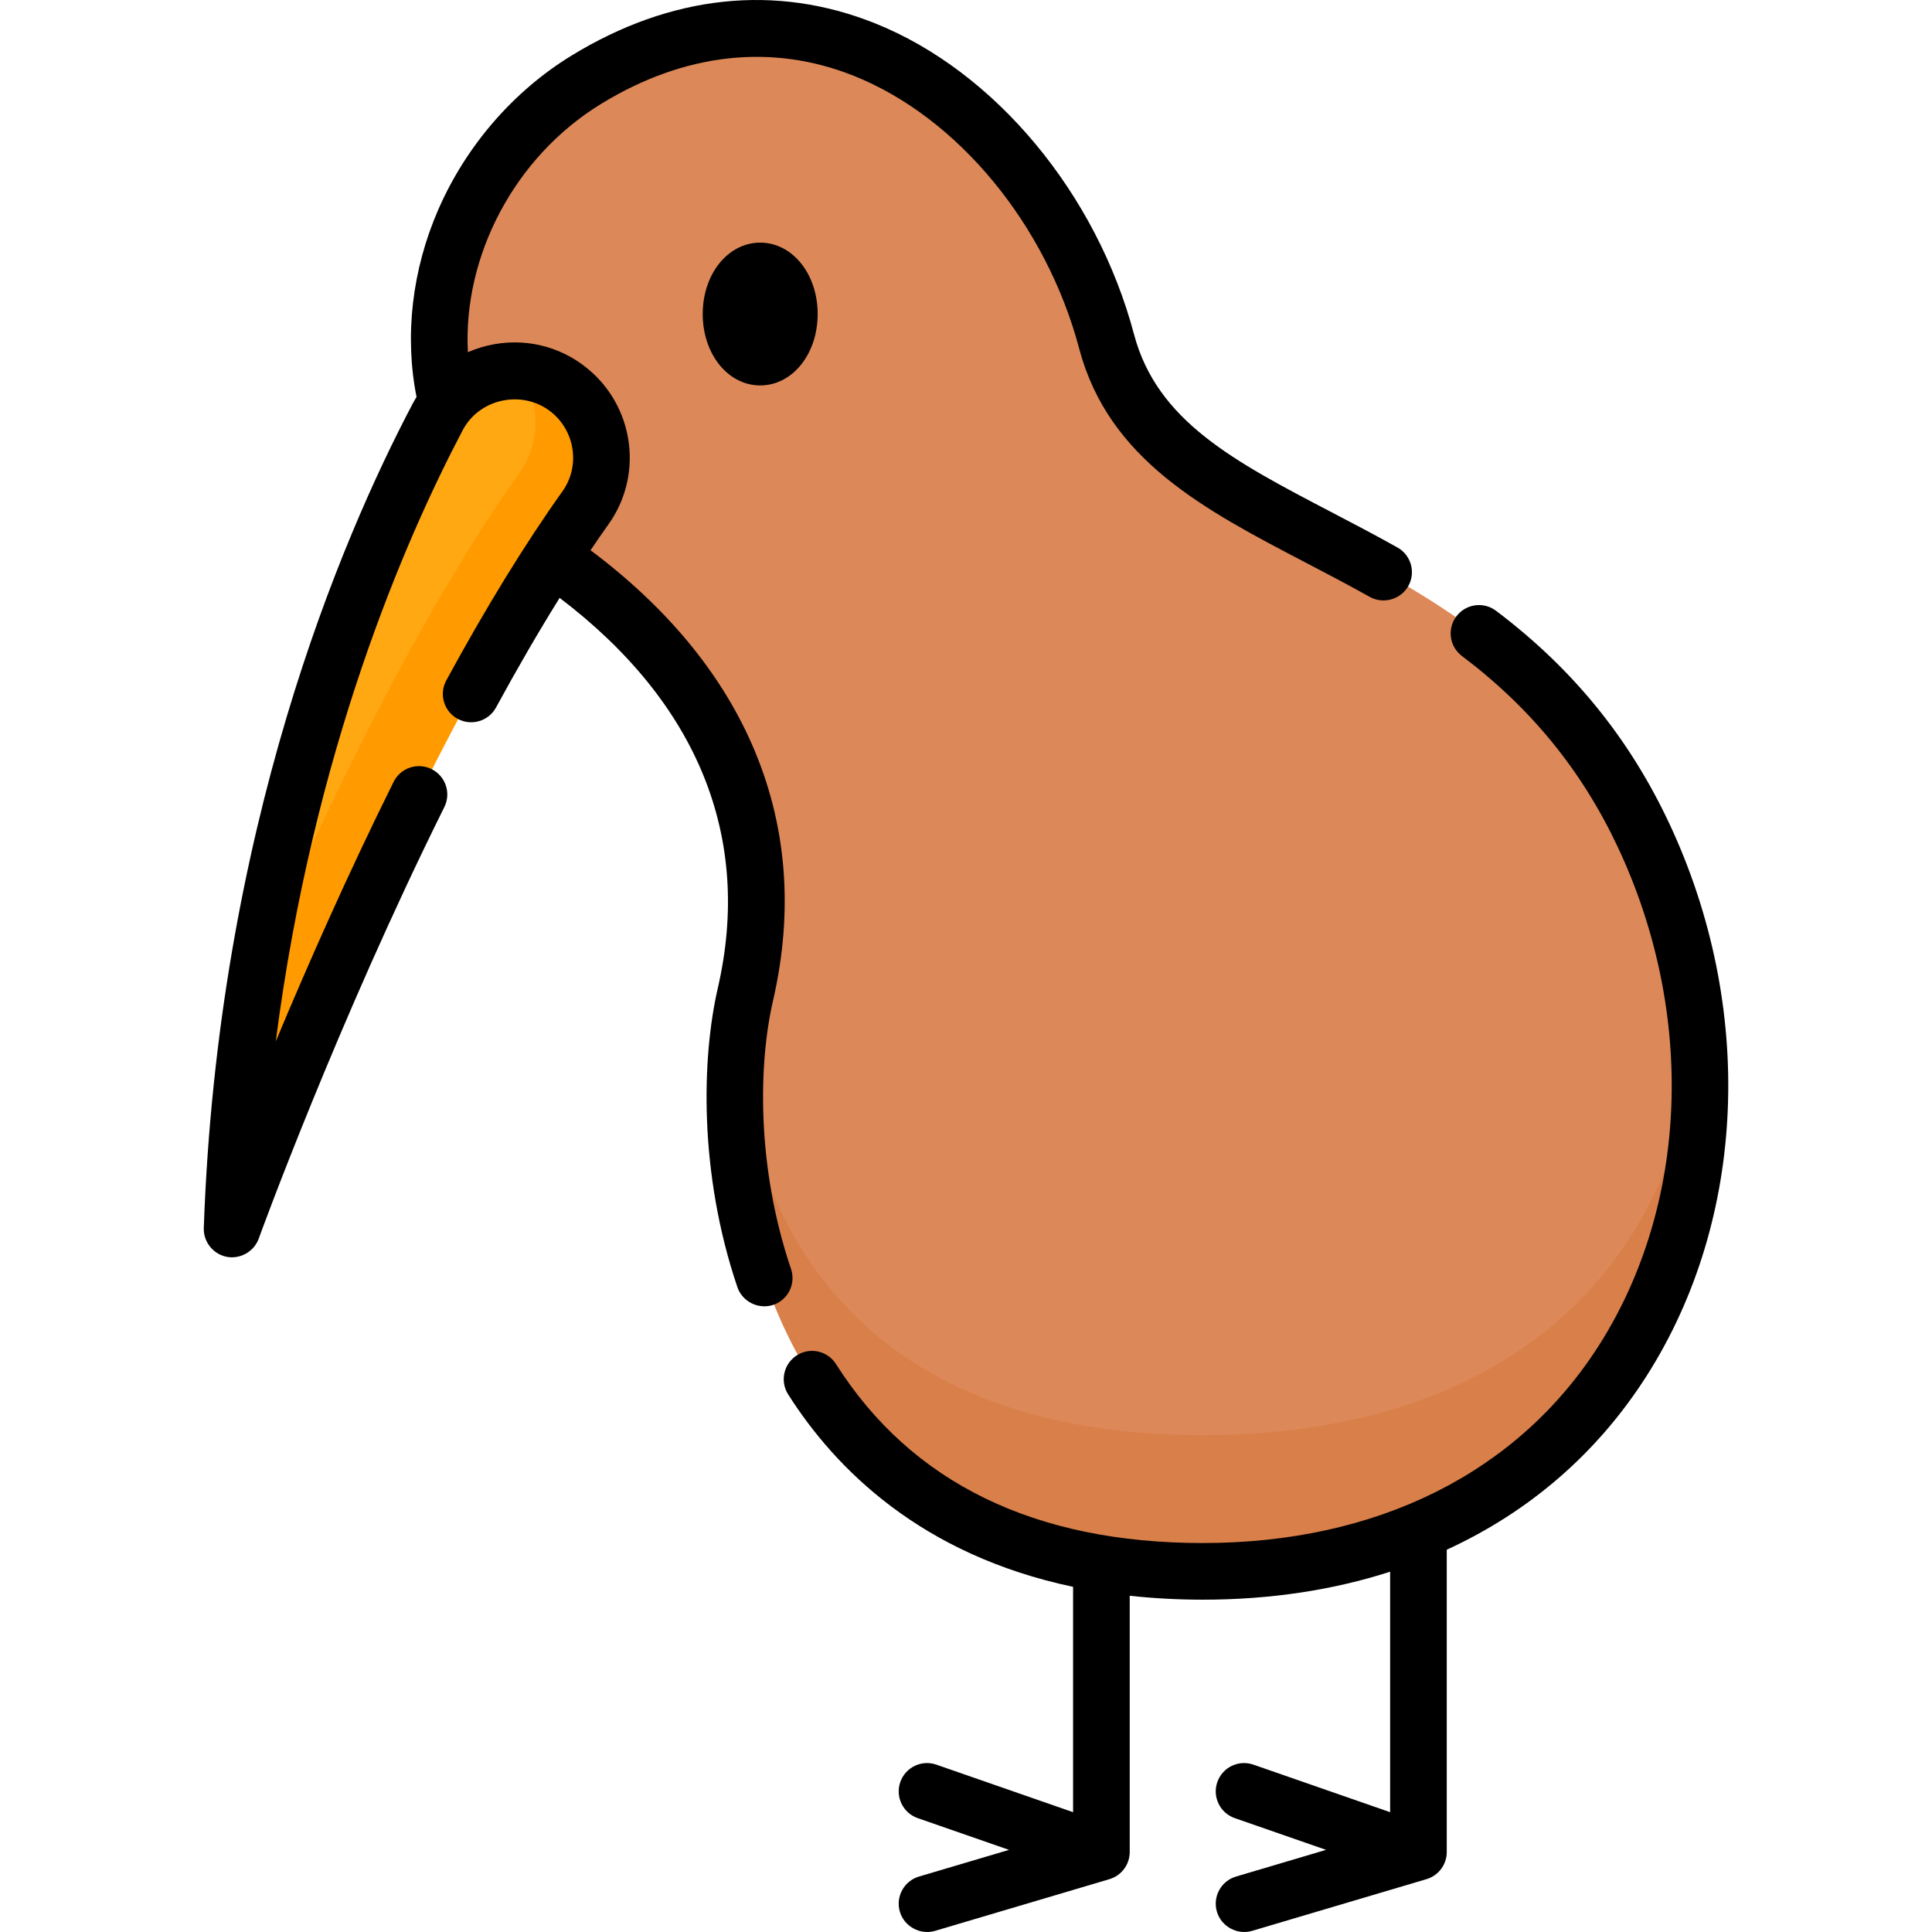 <svg height="512pt" viewBox="-54 0 512 512.001" width="512pt" xmlns="http://www.w3.org/2000/svg"><path d="m101.426 21.281c63.996-39.18 122.906 13.168 137.828 69.352 14.926 56.188 102.715 46.527 142.219 130.809 39.504 84.273 0 194.891-116.758 194.891-116.762 0-131.684-107.086-121.148-152.746 10.535-45.656-7.863-85.062-49.164-114.375-50.328-35.715-35.992-101.594 7.023-127.93zm0 0" fill="#dd8858"/><path d="m264.715 380.332c-89.012 0-118.832-53.23-123.316-103.039-4.852 50.371 17.066 139.039 123.316 139.039 93.41 0 137.367-70.801 130.984-142.273-5.559 61.277-49.414 106.273-130.984 106.273zm0 0" fill="#d97f4a"/><path d="m62.066 110.602c-19.285 36.609-50.805 111.504-54.445 215.059 0 0 43.816-121.172 93.598-191.016 6.738-9.453 5.277-22.469-3.301-30.285-11.121-10.133-28.84-7.07-35.852 6.242zm0 0" fill="#ffa812"/><path d="m97.918 104.359c-4.191-3.82-9.316-5.762-14.453-5.992 5.766 7.844 6.094 18.699.258 26.887-26.66 37.402-51.605 89.52-69.031 129.871-3.625 21.715-6.18 45.266-7.07 70.535 0 0 43.816-121.176 93.598-191.02 6.738-9.449 5.277-22.465-3.301-30.281zm0 0" fill="#ff9a00"/><path d="m155.629 336.293c-9.281-27.43-8.559-54.668-4.789-71.016 5.559-24.074 3.676-46.977-5.586-68.062-8.426-19.176-22.801-36.449-42.758-51.398 1.605-2.375 3.195-4.68 4.773-6.891 8.926-12.52 7.051-29.805-4.359-40.207-7.043-6.418-16.469-9.16-25.859-7.512-2.465.434-4.828 1.156-7.055 2.133-1.348-25.406 12.309-51.73 35.285-65.801 22.141-13.555 45.328-16.117 67.066-7.414 27.504 11.016 50.93 39.41 59.676 72.336 7.805 29.379 33.086 42.582 59.852 56.559 5.59 2.918 11.367 5.938 17.133 9.164 3.566 2 8.215.688 10.211-2.879 2.027-3.617.738-8.191-2.879-10.215-5.953-3.336-11.832-6.406-17.516-9.375-25.805-13.473-46.188-24.117-52.293-47.109-9.922-37.348-36.852-69.699-68.605-82.414-26.309-10.539-54.141-7.582-80.48 8.547-15.395 9.426-27.922 23.902-35.277 40.762-6.98 16-8.996 33.512-5.781 49.703-.367.59-.715 1.191-1.043 1.812-19.074 36.211-51.625 112.734-55.34 218.422-.125 3.543 2.348 6.77 5.797 7.574 3.66.848 7.484-1.227 8.762-4.758.203-.566 20.766-57.164 49.191-114.375 1.844-3.711.328-8.215-3.383-10.059-3.715-1.848-8.219-.332-10.062 3.383-12.137 24.434-22.863 48.758-31.227 68.77 9.906-76.875 34.215-132.867 49.539-161.965 4.656-8.84 16.793-10.926 24.18-4.195 5.801 5.289 6.77 14.059 2.25 20.398-9.879 13.859-20.234 30.715-30.785 50.109-1.98 3.641-.633 8.195 3.008 10.176 3.641 1.98 8.199.637 10.176-3.004 5.707-10.492 11.344-20.195 16.859-29.047 36.641 27.82 51.133 63.488 41.91 103.457-4.234 18.352-5.094 48.797 5.191 79.199 1.312 3.871 5.641 6.012 9.516 4.703 3.926-1.328 6.031-5.586 4.703-9.512zm0 0"/><path d="m388.379 218.234c-10.613-22.633-25.629-41.07-45.914-56.371-3.312-2.496-8.016-1.836-10.512 1.477-2.496 3.309-1.836 8.016 1.477 10.508 18.285 13.789 31.812 30.391 41.359 50.754 20.633 44.02 18.723 94.535-4.988 131.836-21.516 33.844-58.82 52.484-105.047 52.484-44.551 0-77.258-15.961-97.215-47.438-2.219-3.5-6.859-4.535-10.355-2.316-3.5 2.219-4.539 6.855-2.32 10.355 12.535 19.766 35.297 42.539 75.516 51.004v59.723l-36.242-12.602c-3.914-1.363-8.191.707-9.555 4.621-1.359 3.914.707 8.191 4.625 9.555l24.191 8.41-23.863 7.074c-3.973 1.18-6.238 5.355-5.059 9.328 1.16 3.922 5.402 6.227 9.328 5.062l46.211-13.699c3.184-.945 5.371-3.875 5.371-7.195v-67.91c6.105.664 12.543 1.039 19.363 1.039 17.82 0 34.477-2.527 49.648-7.414v63.73l-36.242-12.602c-3.91-1.363-8.191.707-9.555 4.621-1.359 3.914.711 8.191 4.625 9.555l24.191 8.41-23.859 7.074c-3.973 1.18-6.242 5.355-5.062 9.328 1.16 3.922 5.406 6.227 9.328 5.062l46.211-13.699c3.184-.945 5.371-3.875 5.371-7.195v-80.113c21.906-10.051 39.992-25.648 53.055-46.203 26.441-41.59 28.707-97.633 5.918-146.254zm0 0"/><path d="m132.23 83.219c0 10.609 6.691 18.922 15.23 18.922 8.543 0 15.23-8.312 15.23-18.922 0-10.605-6.688-18.918-15.23-18.918-8.539 0-15.23 8.312-15.23 18.918zm0 0"/></svg>